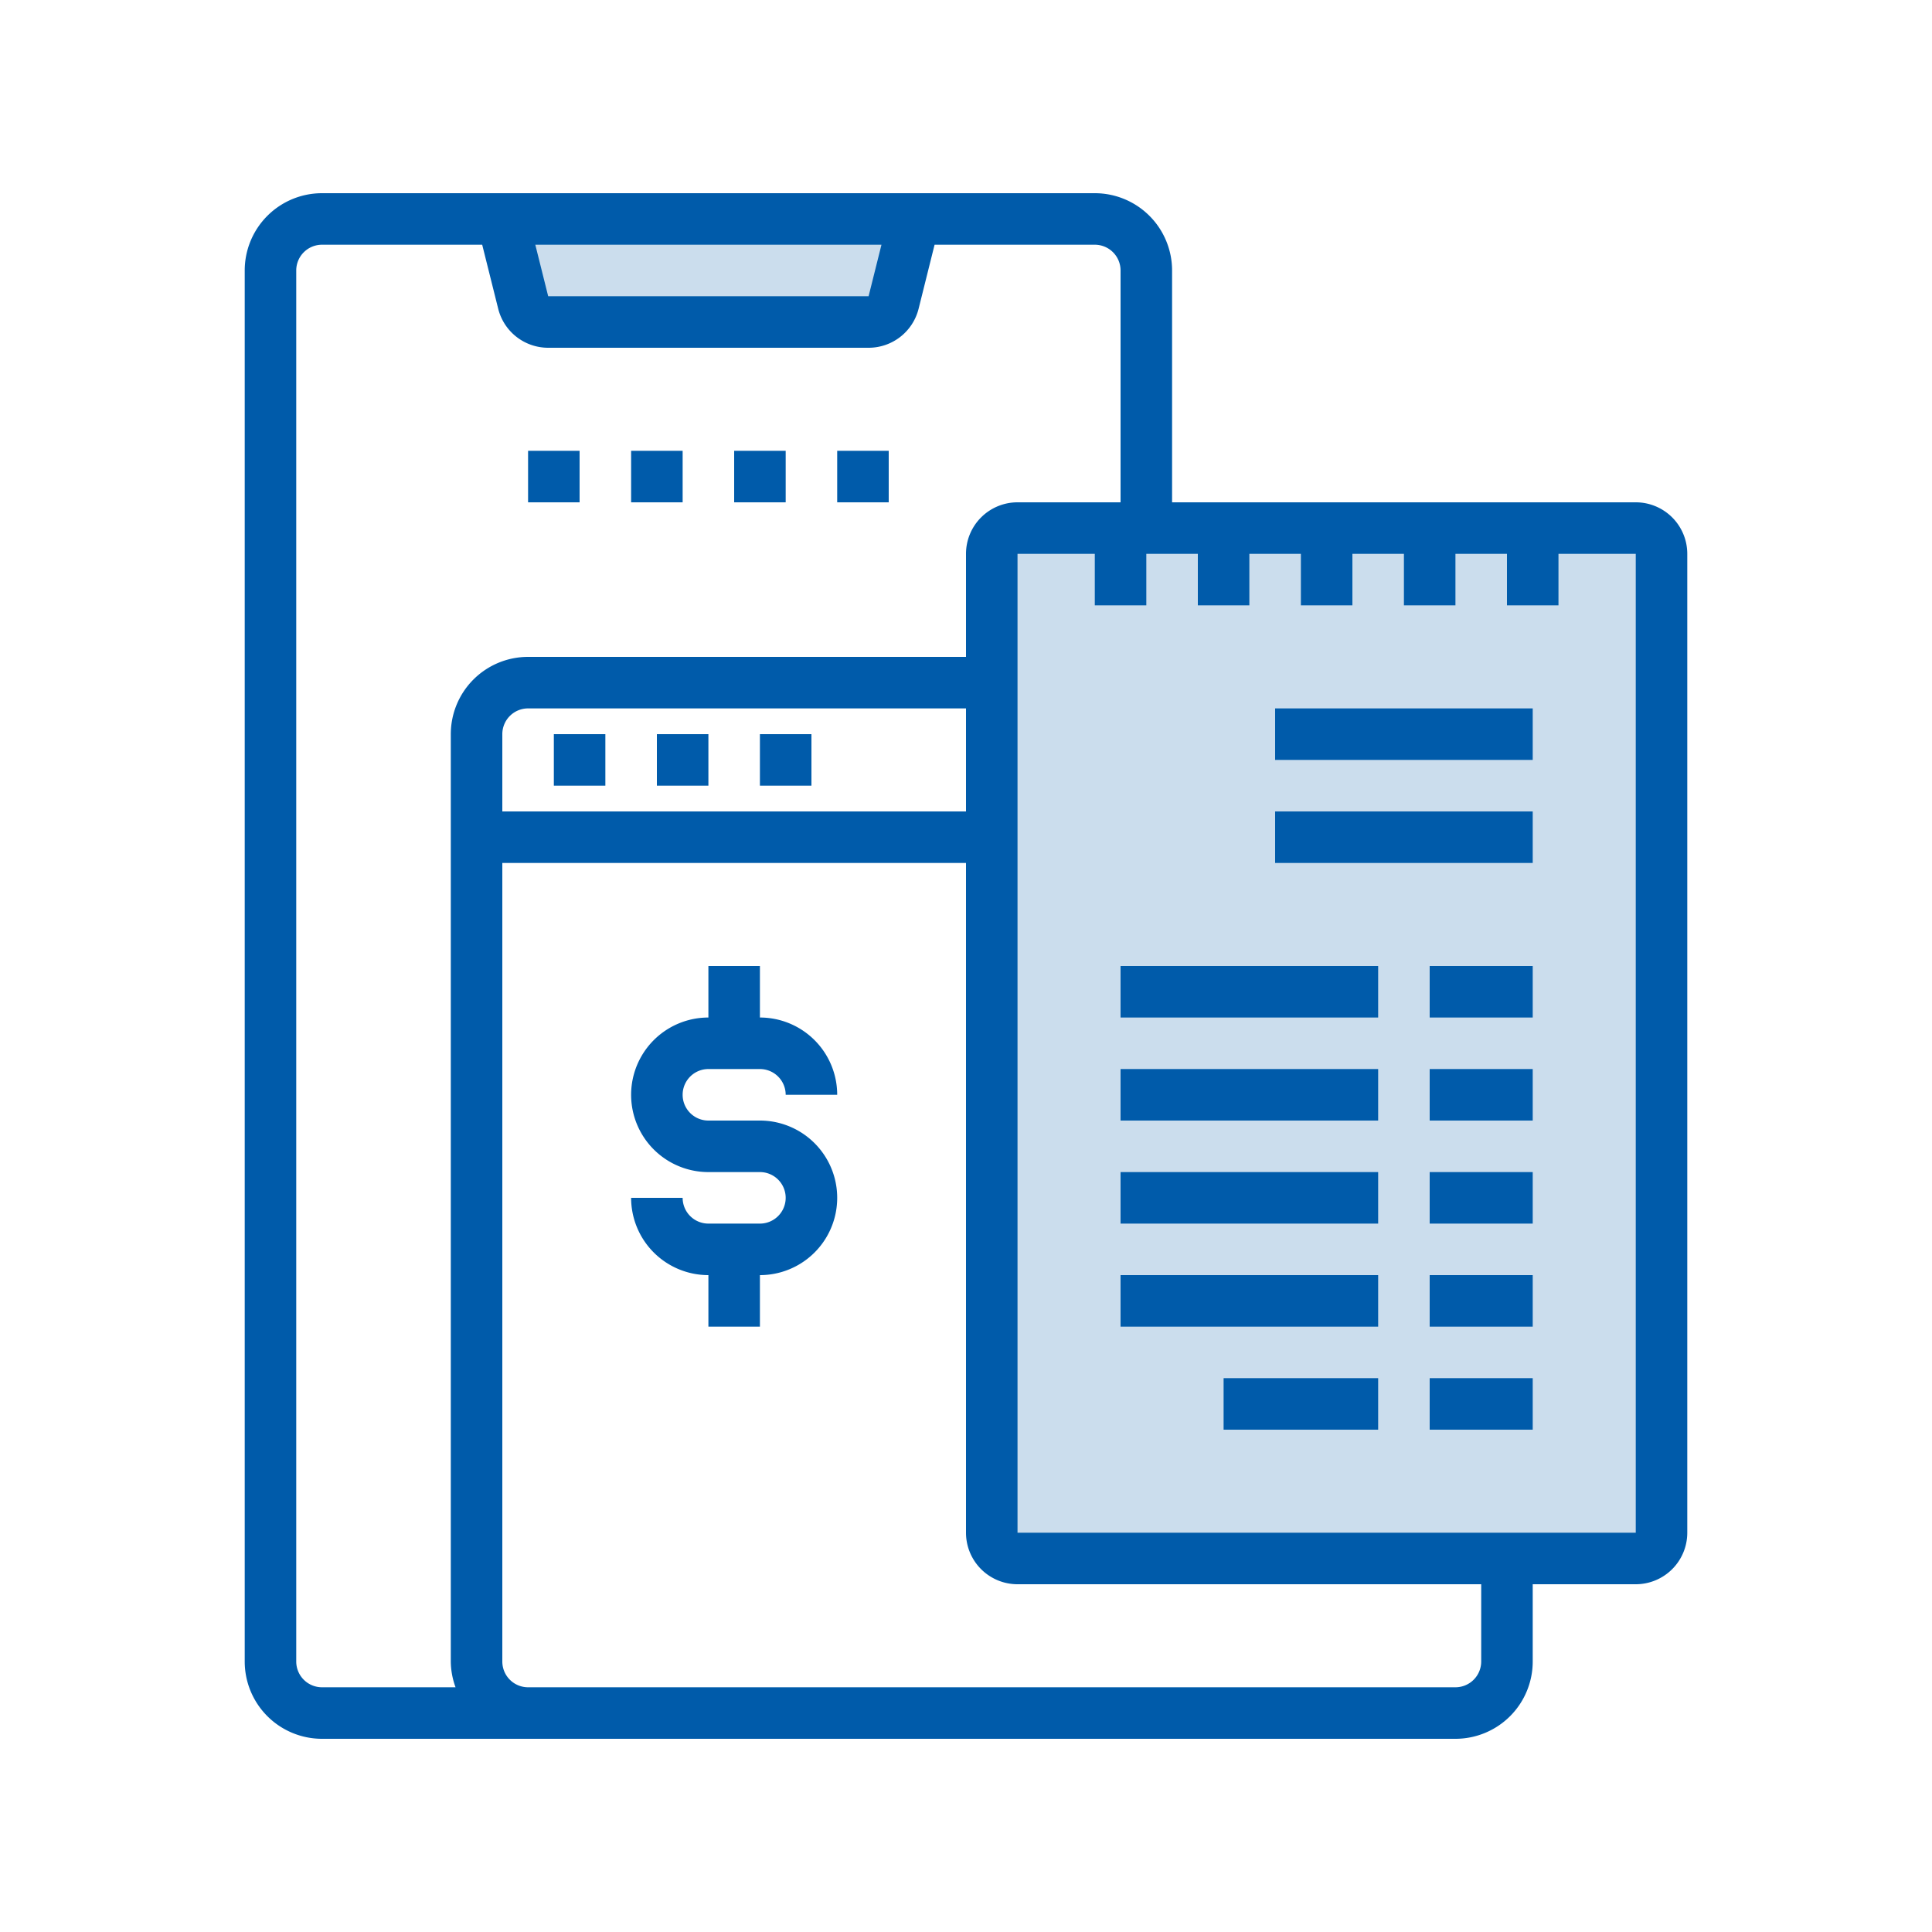 <svg id="invoice-ic-4" xmlns="http://www.w3.org/2000/svg" width="96" height="96" viewBox="0 0 96 96">
  <rect id="Rectangle_16" data-name="Rectangle 16" width="96" height="96" fill="#cbdded" opacity="0"/>
  <g id="Group_19" data-name="Group 19" transform="translate(12.16 9.6)">
    <path id="Path_116" data-name="Path 116" d="M62.08,18.133,61.043,22.28a1.28,1.28,0,0,1-1.241.973H43.878a1.28,1.28,0,0,1-1.241-.973L41.6,18.133Z" transform="translate(-28.8 -16.853)" fill="#cbdded"/>
    <path id="Path_117" data-name="Path 117" d="M114.133,43.733H83.413a1.28,1.28,0,0,0-1.28,1.28v48.64a1.28,1.28,0,0,0,1.28,1.28h30.72a1.28,1.28,0,0,0,1.28-1.28V45.013A1.28,1.28,0,0,0,114.133,43.733Z" transform="translate(-45.013 -27.093)" fill="#cbdded"/>
    <g id="Group_18" data-name="Group 18">
      <path id="Path_118" data-name="Path 118" d="M43.733,37.333h2.56v2.56h-2.56Z" transform="translate(-29.653 -24.533)" fill="#005baa"/>
      <path id="Path_119" data-name="Path 119" d="M52.267,37.333h2.56v2.56h-2.56Z" transform="translate(-33.067 -24.533)" fill="#005baa"/>
      <path id="Path_120" data-name="Path 120" d="M60.8,37.333h2.56v2.56H60.8Z" transform="translate(-36.48 -24.533)" fill="#005baa"/>
      <path id="Path_121" data-name="Path 121" d="M69.333,37.333h2.56v2.56h-2.56Z" transform="translate(-39.893 -24.533)" fill="#005baa"/>
      <path id="Path_122" data-name="Path 122" d="M45.867,60.8h2.56v2.56h-2.56Z" transform="translate(-30.507 -33.92)" fill="#005baa"/>
      <path id="Path_123" data-name="Path 123" d="M54.4,60.8h2.56v2.56H54.4Z" transform="translate(-33.92 -33.92)" fill="#005baa"/>
      <path id="Path_124" data-name="Path 124" d="M62.933,60.8h2.56v2.56h-2.56Z" transform="translate(-37.333 -33.92)" fill="#005baa"/>
      <path id="Path_125" data-name="Path 125" d="M89.387,31.36H66.347V19.84A3.84,3.84,0,0,0,62.507,16h-38.4a3.84,3.84,0,0,0-3.84,3.84V88.96a3.84,3.84,0,0,0,3.84,3.84h56.32a3.84,3.84,0,0,0,3.84-3.84V85.12h5.12a2.56,2.56,0,0,0,2.56-2.56V33.92A2.56,2.56,0,0,0,89.387,31.36Zm-37.48-12.8-.64,2.56H35.346l-.64-2.56ZM22.827,88.96V19.84a1.28,1.28,0,0,1,1.28-1.28h7.96l.795,3.181a2.56,2.56,0,0,0,2.484,1.939H51.267a2.56,2.56,0,0,0,2.485-1.939l.794-3.181h7.961a1.28,1.28,0,0,1,1.28,1.28h0V31.36h-5.12a2.56,2.56,0,0,0-2.56,2.56v5.12H34.347a3.84,3.84,0,0,0-3.84,3.84V88.96a3.79,3.79,0,0,0,.236,1.28H24.107A1.28,1.28,0,0,1,22.827,88.96Zm33.28-42.24H33.067V42.88a1.28,1.28,0,0,1,1.28-1.28h21.76Zm25.6,42.24a1.28,1.28,0,0,1-1.28,1.28H34.347a1.28,1.28,0,0,1-1.28-1.28V49.28h23.04V82.56a2.56,2.56,0,0,0,2.56,2.56h23.04Zm7.68-6.4H58.667V33.92h3.84v2.56h2.56V33.92h2.56v2.56h2.56V33.92h2.56v2.56h2.56V33.92h2.56v2.56h2.56V33.92h2.56v2.56h2.56V33.92h3.84Z" transform="translate(-20.267 -16)" fill="#005baa"/>
      <path id="Path_126" data-name="Path 126" d="M105.6,58.667h12.8v2.56H105.6Z" transform="translate(-54.4 -33.067)" fill="#005baa"/>
      <path id="Path_127" data-name="Path 127" d="M92.8,80h12.8v2.56H92.8Z" transform="translate(-49.28 -41.6)" fill="#005baa"/>
      <path id="Path_128" data-name="Path 128" d="M118.4,80h5.12v2.56H118.4Z" transform="translate(-59.52 -41.6)" fill="#005baa"/>
      <path id="Path_129" data-name="Path 129" d="M92.8,88.533h12.8v2.56H92.8Z" transform="translate(-49.28 -45.013)" fill="#005baa"/>
      <path id="Path_130" data-name="Path 130" d="M118.4,88.533h5.12v2.56H118.4Z" transform="translate(-59.52 -45.013)" fill="#005baa"/>
      <path id="Path_131" data-name="Path 131" d="M92.8,97.067h12.8v2.56H92.8Z" transform="translate(-49.28 -48.427)" fill="#005baa"/>
      <path id="Path_132" data-name="Path 132" d="M118.4,97.067h5.12v2.56H118.4Z" transform="translate(-59.52 -48.427)" fill="#005baa"/>
      <path id="Path_133" data-name="Path 133" d="M92.8,105.6h12.8v2.56H92.8Z" transform="translate(-49.28 -51.84)" fill="#005baa"/>
      <path id="Path_134" data-name="Path 134" d="M118.4,105.6h5.12v2.56H118.4Z" transform="translate(-59.52 -51.84)" fill="#005baa"/>
      <path id="Path_135" data-name="Path 135" d="M101.333,114.133h7.68v2.56h-7.68Z" transform="translate(-52.693 -55.253)" fill="#005baa"/>
      <path id="Path_136" data-name="Path 136" d="M118.4,114.133h5.12v2.56H118.4Z" transform="translate(-59.52 -55.253)" fill="#005baa"/>
      <path id="Path_137" data-name="Path 137" d="M105.6,67.2h12.8v2.56H105.6Z" transform="translate(-54.4 -36.48)" fill="#005baa"/>
      <path id="Path_138" data-name="Path 138" d="M56.107,85.12h2.56a1.28,1.28,0,0,1,1.28,1.28h2.56a3.84,3.84,0,0,0-3.84-3.84V80h-2.56v2.56a3.84,3.84,0,1,0,0,7.68h2.56a1.28,1.28,0,1,1,0,2.56h-2.56a1.28,1.28,0,0,1-1.28-1.28h-2.56a3.84,3.84,0,0,0,3.84,3.84v2.56h2.56V95.36a3.84,3.84,0,1,0,0-7.68h-2.56a1.28,1.28,0,1,1,0-2.56Z" transform="translate(-33.067 -41.6)" fill="#005baa"/>
    </g>
  </g>
</svg>
